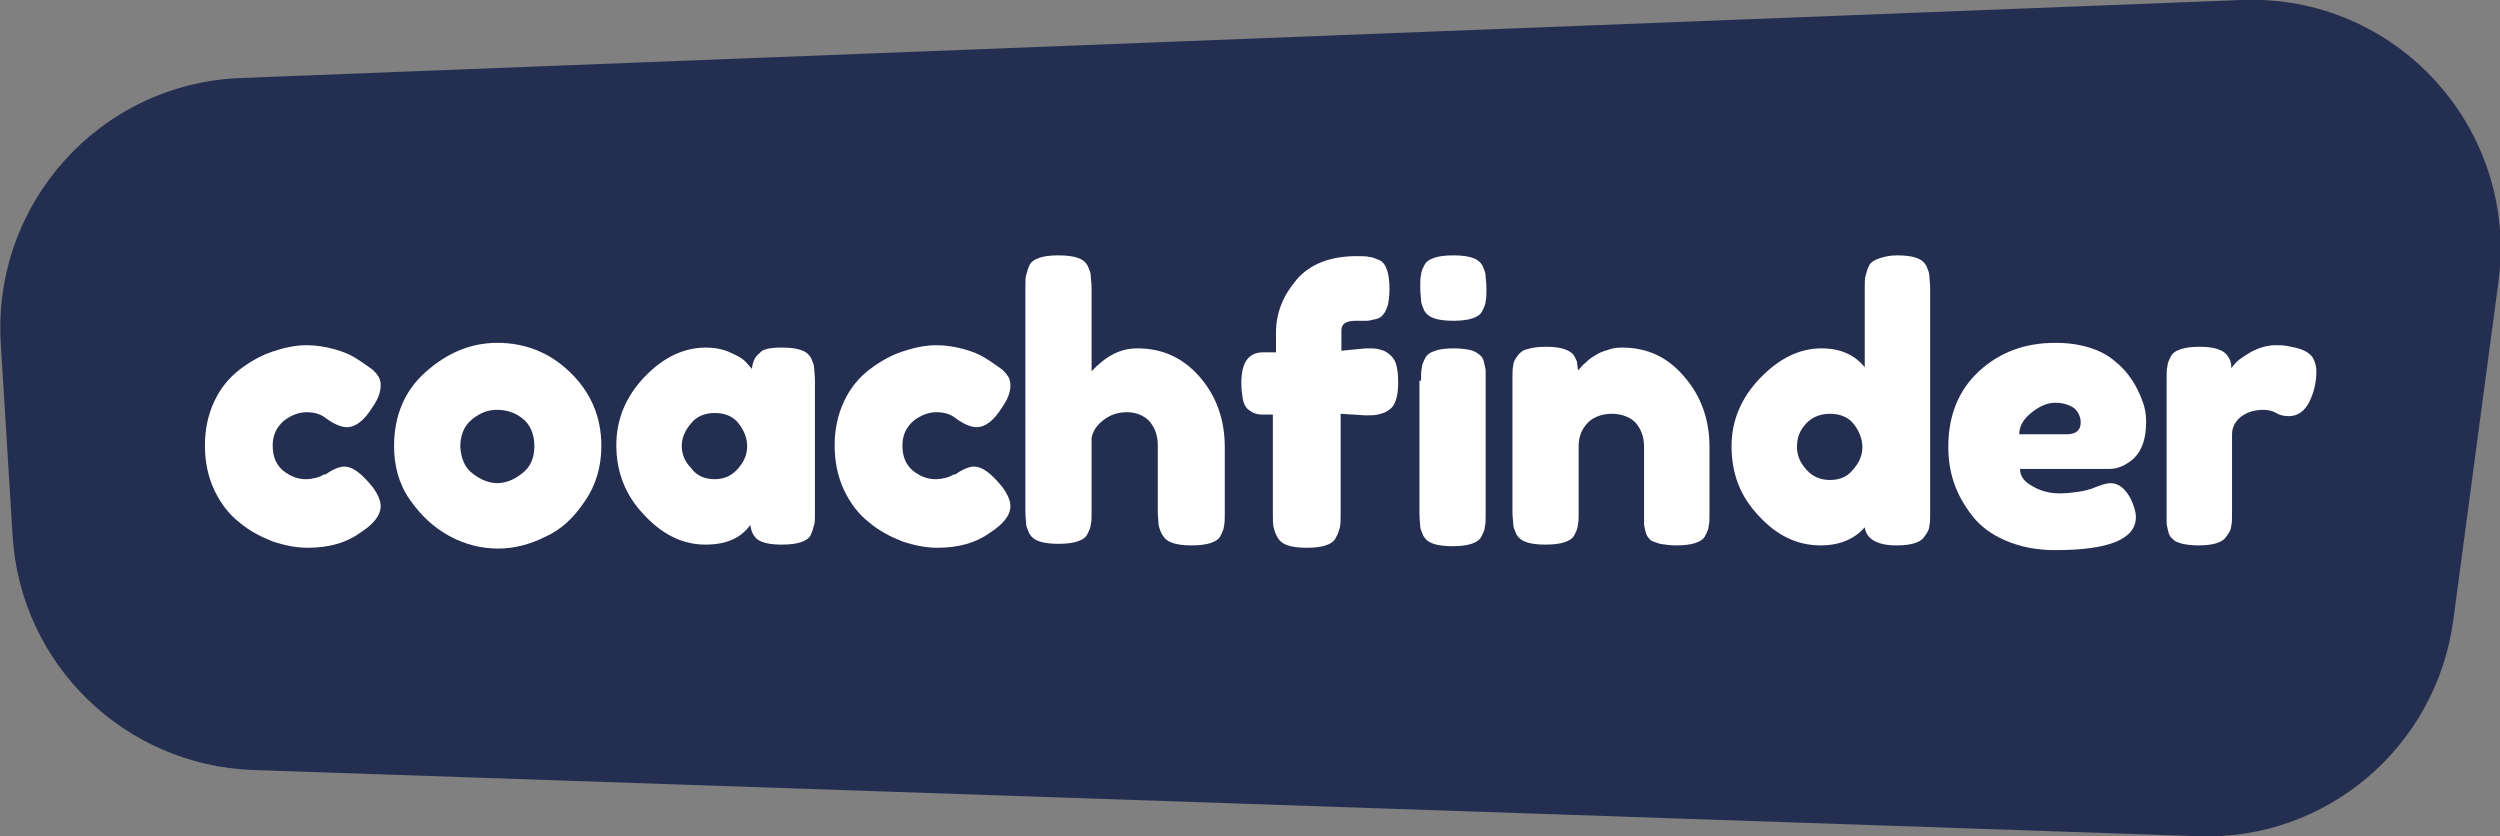 <?xml version="1.0" encoding="utf-8"?>
<!-- Generator: Adobe Illustrator 22.0.1, SVG Export Plug-In . SVG Version: 6.00 Build 0)  -->
<svg version="1.1" id="Layer_1" xmlns="http://www.w3.org/2000/svg" xmlns:xlink="http://www.w3.org/1999/xlink" x="0px" y="0px"
	 viewBox="0 0 317.2 106.1" style="enable-background:new 0 0 317.2 106.1;" xml:space="preserve">
<rect x="0" y="0" width="317.2" height="106.1" fill="#808080" stroke="none"/>
<style type="text/css">
	.st0{fill:#242E51;}
	.st1{fill:#FFFFFF;}
</style>
<g>
	<path class="st0" d="M278.9,106.1L32.1,97.7C15.8,97.1,2.6,84.3,1.6,68L0.1,43.6C-1,25.8,12.7,10.6,30.5,9.9L284.4,0
		C304-0.8,319.6,16.3,317,35.8l-5.7,42.7C309.2,94.8,295.1,106.7,278.9,106.1z"/>
	<g>
		<path class="st1" d="M41.3,60.2c1-0.7,1.8-1,2.4-1c1,0,2.1,0.8,3.5,2.5c0.7,0.9,1.1,1.8,1.1,2.5c0,1.2-0.9,2.3-2.6,3.4
			c-1.8,1.3-4,1.9-6.7,1.9c-1.4,0-2.9-0.3-4.4-0.8c-1.5-0.6-2.9-1.3-4.2-2.4c-1.3-1-2.4-2.4-3.2-4.1c-0.8-1.7-1.2-3.6-1.2-5.7
			c0-2,0.4-3.9,1.2-5.6c0.8-1.7,1.9-3,3.2-4c1.3-1,2.7-1.8,4.2-2.3s2.9-0.8,4.3-0.8c1.2,0,2.4,0.2,3.5,0.5s2,0.7,2.5,1l0.8,0.5
			c0.6,0.4,1,0.7,1.3,0.9c0.3,0.2,0.6,0.5,0.9,0.9s0.4,0.8,0.4,1.3c0,0.8-0.3,1.7-1,2.7c-1.1,1.8-2.2,2.6-3.3,2.6
			c-0.6,0-1.5-0.3-2.6-1.1c-0.6-0.5-1.4-0.8-2.5-0.8c-1,0-2,0.4-2.9,1.1c-0.9,0.8-1.4,1.8-1.4,3.1c0,1.4,0.4,2.4,1.3,3.2
			c0.9,0.7,1.8,1.1,2.9,1.1c0.5,0,1-0.1,1.4-0.2s0.7-0.3,0.9-0.4L41.3,60.2z"/>
		<path class="st1" d="M63.1,43.5c3.5,0,6.6,1.2,9.2,3.7s4,5.6,4,9.4c0,2.6-0.7,5-2.1,7c-1.4,2.1-3,3.6-5,4.5c-2,1-4,1.5-6,1.5
			c-2.1,0-4.2-0.5-6.2-1.6s-3.6-2.6-5-4.6s-2-4.3-2-6.8c0-3.8,1.3-7,4-9.4C56.7,44.8,59.7,43.5,63.1,43.5z M60,60.1
			c1,0.8,2.1,1.2,3.1,1.2c1,0,2.1-0.4,3.1-1.2c1.1-0.8,1.6-2,1.6-3.5s-0.5-2.7-1.5-3.5S64.2,52,63,52c-1.1,0-2.1,0.4-3.1,1.2
			c-1,0.8-1.5,2-1.5,3.5C58.5,58.2,59,59.4,60,60.1z"/>
		<path class="st1" d="M99.2,44.1c1,0,1.8,0.1,2.4,0.3s1,0.5,1.3,1c0.2,0.5,0.4,0.9,0.4,1.3s0.1,0.9,0.1,1.6V65c0,0.7,0,1.3-0.1,1.6
			s-0.2,0.8-0.4,1.2c-0.2,0.5-0.7,0.8-1.3,1c-0.6,0.2-1.4,0.3-2.4,0.3c-1.4,0-2.4-0.2-3-0.6s-0.9-1.1-1-1.9
			c-1.2,1.7-3.1,2.5-5.7,2.5c-2.9,0-5.5-1.3-7.8-3.8c-2.4-2.5-3.5-5.5-3.5-8.8s1.2-6.2,3.6-8.7s5-3.7,7.8-3.7c1.1,0,2.1,0.2,3,0.6
			s1.5,0.7,1.9,1.1s0.6,0.7,0.9,1c0.1-0.9,0.4-1.6,1-2C96.7,44.3,97.7,44.1,99.2,44.1z M90.7,60.8c1.1,0,2.1-0.4,2.9-1.3
			s1.2-1.8,1.2-2.9c0-1-0.4-2-1.1-2.9s-1.8-1.3-3-1.3s-2.3,0.4-3,1.3c-0.8,0.9-1.2,1.9-1.2,2.9s0.4,2,1.2,2.8
			C88.4,60.4,89.5,60.8,90.7,60.8z"/>
		<path class="st1" d="M121.2,60.2c1-0.7,1.8-1,2.4-1c1,0,2.1,0.8,3.5,2.5c0.7,0.9,1.1,1.8,1.1,2.5c0,1.2-0.9,2.3-2.6,3.4
			c-1.8,1.3-4,1.9-6.7,1.9c-1.4,0-2.9-0.3-4.4-0.8c-1.5-0.6-2.9-1.3-4.2-2.4c-1.3-1-2.4-2.4-3.2-4.1c-0.8-1.7-1.2-3.6-1.2-5.7
			c0-2,0.4-3.9,1.2-5.6c0.8-1.7,1.9-3,3.2-4c1.3-1,2.7-1.8,4.2-2.3s2.9-0.8,4.3-0.8c1.2,0,2.4,0.2,3.5,0.5s2,0.7,2.5,1l0.8,0.5
			c0.6,0.4,1,0.7,1.3,0.9c0.3,0.2,0.6,0.5,0.9,0.9c0.3,0.4,0.4,0.8,0.4,1.3c0,0.8-0.3,1.7-1,2.7c-1.1,1.8-2.2,2.6-3.3,2.6
			c-0.6,0-1.5-0.3-2.6-1.1c-0.6-0.5-1.4-0.8-2.5-0.8c-1,0-2,0.4-2.9,1.1c-0.9,0.8-1.4,1.8-1.4,3.1c0,1.4,0.4,2.4,1.3,3.2
			c0.9,0.7,1.8,1.1,2.9,1.1c0.5,0,1-0.1,1.4-0.2s0.7-0.3,0.9-0.4L121.2,60.2z"/>
		<path class="st1" d="M144.3,44.2c3.2,0,5.8,1.2,7.9,3.6s3.2,5.4,3.2,8.9v8.4c0,0.7,0,1.3-0.1,1.6c0,0.4-0.2,0.8-0.4,1.2
			c-0.2,0.5-0.7,0.8-1.3,1c-0.6,0.2-1.4,0.3-2.4,0.3s-1.8-0.1-2.4-0.3c-0.6-0.2-1-0.5-1.3-1s-0.4-0.9-0.5-1.3c0-0.4-0.1-1-0.1-1.7
			v-8.4c0-1.3-0.4-2.3-1.1-3.1c-0.7-0.7-1.7-1.1-2.8-1.1c-1.1,0-2.1,0.3-3,1s-1.4,1.5-1.5,2.3v9.3c0,0.7,0,1.3-0.1,1.6
			c0,0.4-0.2,0.8-0.4,1.2c-0.2,0.5-0.7,0.8-1.3,1c-0.6,0.2-1.4,0.3-2.4,0.3s-1.8-0.1-2.4-0.3c-0.6-0.2-1-0.5-1.3-1
			c-0.2-0.5-0.4-0.9-0.4-1.2c0-0.3-0.1-0.9-0.1-1.7V36.5c0-0.7,0-1.3,0.1-1.6s0.2-0.8,0.4-1.2c0.2-0.5,0.7-0.8,1.3-1
			s1.4-0.3,2.4-0.3s1.8,0.1,2.4,0.3c0.6,0.2,1,0.5,1.3,1c0.2,0.5,0.4,0.9,0.4,1.3s0.1,0.9,0.1,1.6v10.5
			C140.3,45.2,142.1,44.2,144.3,44.2z"/>
		<path class="st1" d="M173.3,44.2c0.7,0,1.3,0,1.6,0.1c0.4,0.1,0.8,0.2,1.2,0.5s0.8,0.7,1,1.3c0.2,0.6,0.3,1.4,0.3,2.4
			s-0.1,1.7-0.3,2.3c-0.2,0.6-0.5,1-1,1.3c-0.4,0.3-0.9,0.4-1.3,0.5s-0.9,0.1-1.6,0.1l-3.1-0.2v12.8c0,0.7,0,1.2-0.1,1.6
			s-0.2,0.8-0.5,1.3c-0.2,0.5-0.7,0.8-1.3,1c-0.6,0.2-1.4,0.3-2.4,0.3s-1.8-0.1-2.4-0.3c-0.6-0.2-1-0.5-1.3-1s-0.4-0.9-0.5-1.3
			s-0.1-0.9-0.1-1.7V52.6h-1.4c-0.4,0-0.8-0.1-1-0.2c-0.3-0.1-0.5-0.3-0.8-0.5c-0.3-0.3-0.5-0.7-0.6-1.2c-0.1-0.6-0.2-1.3-0.2-2.1
			c0-2.6,0.9-3.9,2.8-3.9h1.6v-2.5c0-2.5,0.9-4.7,2.6-6.7s4.3-3,7.6-3c0.7,0,1.3,0,1.6,0.1c0.4,0,0.8,0.2,1.3,0.4
			c0.5,0.2,0.8,0.7,1,1.3c0.2,0.6,0.3,1.4,0.3,2.4c0,0.8-0.1,1.5-0.2,2c-0.2,0.6-0.4,1-0.6,1.2c-0.2,0.3-0.5,0.5-1,0.6
			c-0.4,0.1-0.8,0.2-1.1,0.2c-0.3,0-0.8,0-1.4,0c-1.2,0-1.8,0.4-1.8,1.2v2.6L173.3,44.2z M184.4,40.7c-1,0-1.8-0.1-2.4-0.3
			s-1-0.5-1.3-1c-0.2-0.5-0.4-0.9-0.4-1.3s-0.1-0.9-0.1-1.6s0-1.3,0.1-1.6c0-0.4,0.2-0.8,0.4-1.2c0.2-0.5,0.7-0.8,1.3-1
			s1.4-0.3,2.4-0.3s1.8,0.1,2.4,0.3c0.6,0.2,1,0.5,1.3,1c0.2,0.5,0.4,0.9,0.4,1.3s0.1,0.9,0.1,1.6s0,1.3-0.1,1.6
			c0,0.4-0.2,0.8-0.4,1.2c-0.2,0.5-0.7,0.8-1.3,1C186.2,40.6,185.4,40.7,184.4,40.7z M180.3,48.3c0-0.7,0-1.3,0.1-1.6
			c0-0.4,0.2-0.8,0.4-1.2c0.2-0.5,0.7-0.8,1.3-1s1.4-0.3,2.4-0.3c0.8,0,1.5,0.1,2,0.2s1,0.4,1.2,0.6c0.3,0.2,0.5,0.5,0.6,1
			c0.1,0.4,0.2,0.8,0.2,1.1c0,0.3,0,0.8,0,1.4v16.7c0,0.7,0,1.3-0.1,1.6c0,0.4-0.2,0.8-0.4,1.2c-0.2,0.5-0.7,0.8-1.3,1
			c-0.6,0.2-1.4,0.3-2.4,0.3s-1.8-0.1-2.4-0.3c-0.6-0.2-1-0.5-1.3-1c-0.2-0.5-0.4-0.9-0.4-1.2c0-0.3-0.1-0.9-0.1-1.7V48.3H180.3z"/>
		<path class="st1" d="M205.8,44.1c3.2,0,5.8,1.2,7.9,3.7c2.1,2.4,3.2,5.4,3.2,8.9v8.4c0,0.7,0,1.3-0.1,1.6c0,0.4-0.2,0.8-0.4,1.2
			c-0.2,0.5-0.7,0.8-1.3,1c-0.6,0.2-1.4,0.3-2.4,0.3c-0.8,0-1.5-0.1-2.1-0.2c-0.5-0.2-1-0.3-1.2-0.5s-0.5-0.5-0.6-1
			c-0.1-0.4-0.2-0.8-0.2-1.1c0-0.3,0-0.7,0-1.3v-8.4c0-1.3-0.4-2.3-1.1-3.1c-0.7-0.7-1.8-1.1-3-1.1s-2.3,0.4-3,1.1
			c-0.8,0.8-1.2,1.8-1.2,3V65c0,0.7,0,1.3-0.1,1.6c0,0.4-0.2,0.8-0.4,1.2c-0.2,0.5-0.7,0.8-1.3,1c-0.6,0.2-1.4,0.3-2.4,0.3
			s-1.8-0.1-2.4-0.3c-0.6-0.2-1-0.5-1.3-1c-0.2-0.5-0.4-0.9-0.4-1.3s-0.1-0.9-0.1-1.6V48c0-0.7,0-1.2,0.1-1.6c0-0.4,0.2-0.8,0.5-1.2
			c0.3-0.4,0.7-0.8,1.3-0.9c0.6-0.2,1.4-0.3,2.4-0.3s1.7,0.1,2.3,0.3c0.6,0.2,1,0.5,1.2,0.8c0.2,0.4,0.4,0.7,0.4,0.9
			c0,0.3,0.1,0.6,0.1,1c0.1-0.1,0.2-0.2,0.3-0.3c0.1-0.1,0.3-0.4,0.7-0.7c0.4-0.4,0.8-0.7,1.2-0.9c0.4-0.3,0.9-0.5,1.6-0.7
			C204.5,44.2,205.1,44.1,205.8,44.1z"/>
		<path class="st1" d="M240.7,32.4c1,0,1.8,0.1,2.4,0.3c0.6,0.2,1,0.5,1.3,1c0.2,0.5,0.4,0.9,0.4,1.3s0.1,0.9,0.1,1.6v28.5
			c0,0.7,0,1.3-0.1,1.6c0,0.4-0.2,0.8-0.5,1.2c-0.3,0.5-0.7,0.8-1.3,1c-0.6,0.2-1.4,0.3-2.4,0.3c-2.4,0-3.8-0.8-4-2.3
			c-1.3,1.5-3.2,2.3-5.6,2.3c-2.9,0-5.5-1.2-7.8-3.7c-2.4-2.5-3.5-5.4-3.5-8.9c0-3.2,1.2-6.1,3.6-8.6s5-3.8,7.8-3.8
			c2.4,0,4.2,0.8,5.5,2.4v-10c0-0.7,0-1.3,0.1-1.6s0.2-0.8,0.4-1.2c0.2-0.5,0.7-0.8,1.3-1S239.7,32.4,240.7,32.4z M229.2,59.6
			c0.8,0.9,1.8,1.3,3,1.3s2.2-0.4,2.9-1.3c0.8-0.9,1.2-1.8,1.2-2.9c0-1-0.4-2-1.1-2.9s-1.8-1.3-3-1.3s-2.3,0.4-3.1,1.3
			c-0.8,0.9-1.1,1.8-1.1,2.9S228.4,58.7,229.2,59.6z"/>
		<path class="st1" d="M272.3,53.5c0,2.1-0.5,3.6-1.5,4.6c-1,0.9-2,1.4-3.2,1.4h-11.3c0,0.9,0.5,1.6,1.6,2.2c1,0.6,2.2,0.9,3.4,0.9
			c0.9,0,1.7-0.1,2.4-0.2c0.8-0.1,1.3-0.3,1.7-0.4l0.5-0.2c0.8-0.3,1.4-0.5,1.9-0.5c1,0,1.9,0.7,2.6,2.1c0.4,0.9,0.6,1.6,0.6,2.2
			c0,2.8-3.4,4.2-10.2,4.2c-2.4,0-4.4-0.4-6.3-1.2c-1.9-0.8-3.3-1.9-4.3-3.2c-1-1.3-1.8-2.7-2.3-4.2s-0.7-3-0.7-4.5
			c0-4,1.3-7.2,3.9-9.6c2.6-2.4,5.8-3.6,9.7-3.6c1.6,0,3,0.2,4.3,0.6s2.4,1,3.2,1.7c0.9,0.7,1.6,1.5,2.2,2.4c0.6,0.9,1,1.8,1.3,2.6
			C272.2,51.8,272.3,52.7,272.3,53.5z M262.2,55.1c1.2,0,1.8-0.5,1.8-1.5c0-0.7-0.3-1.3-0.8-1.8c-0.6-0.4-1.4-0.7-2.4-0.7
			s-2,0.4-3.1,1.3c-1,0.8-1.5,1.7-1.5,2.7H262.2z"/>
		<path class="st1" d="M293.9,47.1c0,1.4-0.3,2.7-0.9,3.9c-0.6,1.2-1.5,1.8-2.6,1.8c-0.6,0-1.1-0.1-1.6-0.4s-1.1-0.4-1.6-0.4
			c-1.2,0-2.1,0.3-2.9,0.9c-0.7,0.6-1.1,1.3-1.1,2.2v10c0,0.7,0,1.3-0.1,1.6c0,0.4-0.2,0.8-0.5,1.2c-0.3,0.5-0.7,0.8-1.3,1
			s-1.4,0.3-2.4,0.3c-0.8,0-1.5-0.1-2-0.2c-0.6-0.2-1-0.3-1.2-0.6c-0.3-0.2-0.5-0.5-0.6-1c-0.1-0.4-0.2-0.8-0.2-1.1
			c0-0.3,0-0.8,0-1.4V48.1c0-0.7,0-1.3,0.1-1.6c0-0.4,0.2-0.8,0.4-1.2c0.2-0.5,0.7-0.8,1.3-1s1.4-0.3,2.4-0.3s1.7,0.1,2.3,0.3
			c0.6,0.2,1,0.5,1.2,0.8s0.4,0.6,0.4,0.8c0.1,0.2,0.1,0.5,0.1,0.8c0.2-0.2,0.4-0.5,0.7-0.8s0.9-0.7,1.9-1.3c1-0.5,2-0.8,3-0.8
			c0.5,0,1,0,1.5,0.1s1.1,0.2,1.7,0.4s1.1,0.5,1.5,1C293.7,45.8,293.9,46.4,293.9,47.1z"/>
	</g>
</g>
</svg>
